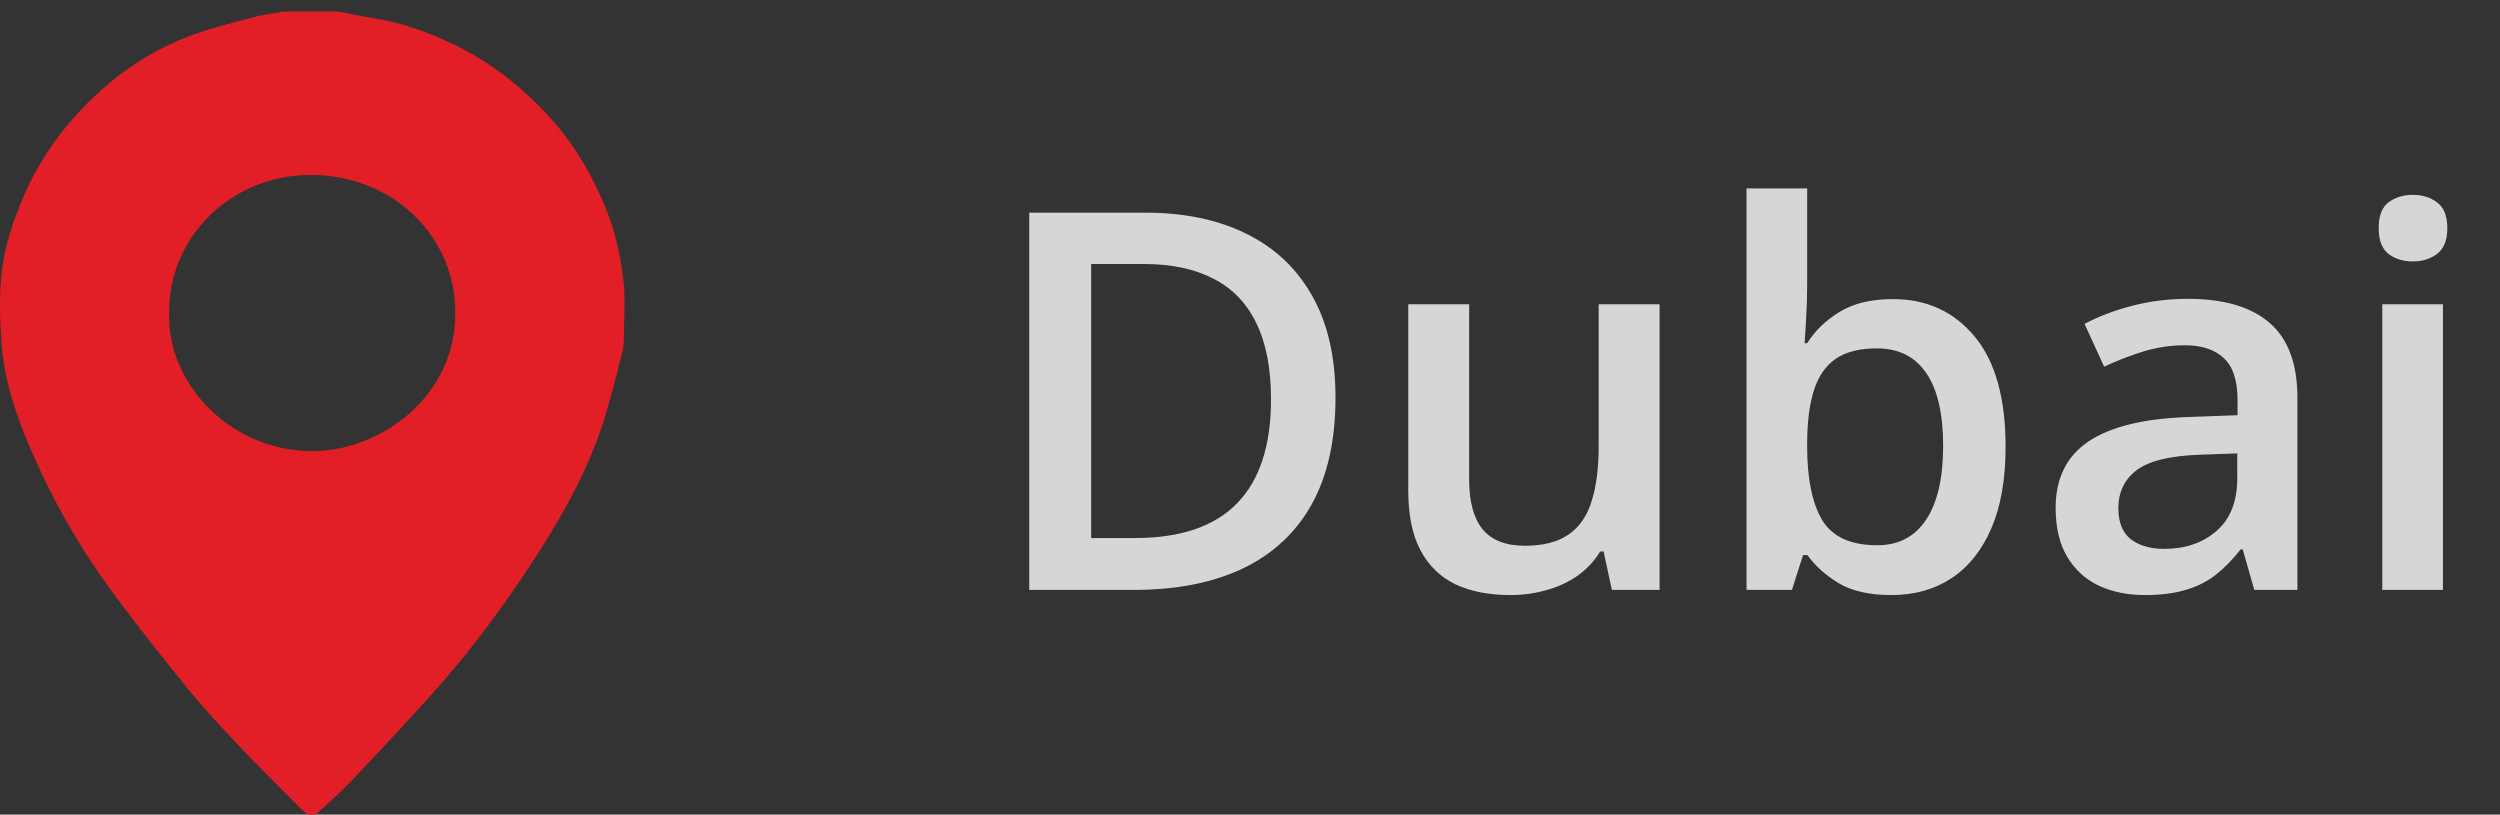 <svg width="89" height="29" viewBox="0 0 89 29" fill="none" xmlns="http://www.w3.org/2000/svg">
<rect x="0" y="0" width="89" height="29" fill="#333333" stroke="none"/>
<path opacity="0.8" d="M47.544 14.157C47.544 15.669 47.262 16.934 46.699 17.95C46.135 18.961 45.318 19.723 44.246 20.238C43.175 20.746 41.883 21 40.37 21H36.641V7.571H40.774C42.164 7.571 43.364 7.822 44.375 8.324C45.385 8.82 46.166 9.558 46.717 10.538C47.268 11.511 47.544 12.718 47.544 14.157ZM45.248 14.221C45.248 13.119 45.073 12.213 44.724 11.502C44.381 10.792 43.873 10.265 43.199 9.922C42.532 9.573 41.708 9.399 40.728 9.399H38.845V19.154H40.407C42.029 19.154 43.242 18.74 44.044 17.914C44.846 17.087 45.248 15.856 45.248 14.221ZM59.081 10.832V21H57.382L57.088 19.631H56.968C56.754 19.98 56.481 20.271 56.151 20.504C55.82 20.731 55.453 20.899 55.048 21.009C54.644 21.125 54.219 21.184 53.772 21.184C53.006 21.184 52.351 21.055 51.806 20.798C51.267 20.535 50.854 20.13 50.566 19.585C50.278 19.04 50.134 18.336 50.134 17.473V10.832H52.302V17.069C52.302 17.858 52.461 18.45 52.78 18.841C53.104 19.233 53.606 19.429 54.286 19.429C54.941 19.429 55.462 19.294 55.848 19.025C56.233 18.756 56.506 18.358 56.665 17.831C56.831 17.304 56.913 16.658 56.913 15.893V10.832H59.081ZM64.335 6.707V10.152C64.335 10.55 64.323 10.942 64.298 11.328C64.28 11.707 64.262 12.004 64.243 12.219H64.335C64.611 11.778 64.993 11.407 65.483 11.107C65.979 10.801 66.613 10.648 67.385 10.648C68.591 10.648 69.562 11.092 70.297 11.98C71.031 12.862 71.399 14.169 71.399 15.902C71.399 17.053 71.231 18.021 70.894 18.805C70.557 19.588 70.082 20.183 69.47 20.587C68.864 20.985 68.15 21.184 67.33 21.184C66.558 21.184 65.933 21.043 65.456 20.761C64.984 20.473 64.614 20.14 64.344 19.76H64.188L63.793 21H62.176V6.707H64.335ZM66.815 12.402C66.203 12.402 65.716 12.525 65.355 12.77C65 13.015 64.742 13.382 64.583 13.872C64.424 14.356 64.341 14.971 64.335 15.718V15.911C64.335 17.044 64.513 17.911 64.868 18.511C65.229 19.111 65.884 19.411 66.834 19.411C67.587 19.411 68.165 19.108 68.57 18.502C68.974 17.889 69.176 17.014 69.176 15.874C69.176 14.723 68.974 13.857 68.57 13.275C68.172 12.693 67.587 12.402 66.815 12.402ZM77.884 10.639C79.17 10.639 80.141 10.923 80.796 11.493C81.457 12.062 81.788 12.95 81.788 14.157V21H80.254L79.84 19.558H79.767C79.479 19.925 79.182 20.228 78.876 20.467C78.57 20.706 78.215 20.884 77.81 21C77.412 21.122 76.925 21.184 76.35 21.184C75.744 21.184 75.202 21.073 74.724 20.853C74.246 20.627 73.87 20.284 73.594 19.824C73.319 19.365 73.181 18.783 73.181 18.079C73.181 17.032 73.57 16.245 74.347 15.718C75.131 15.192 76.313 14.901 77.893 14.846L79.657 14.781V14.249C79.657 13.544 79.491 13.042 79.161 12.742C78.836 12.442 78.377 12.292 77.783 12.292C77.275 12.292 76.782 12.366 76.304 12.512C75.826 12.659 75.361 12.84 74.908 13.055L74.21 11.53C74.706 11.266 75.269 11.052 75.9 10.887C76.537 10.721 77.198 10.639 77.884 10.639ZM79.647 16.141L78.334 16.187C77.256 16.224 76.5 16.407 76.065 16.738C75.63 17.069 75.413 17.522 75.413 18.097C75.413 18.599 75.563 18.967 75.863 19.2C76.163 19.426 76.558 19.54 77.048 19.54C77.795 19.54 78.414 19.328 78.903 18.906C79.4 18.477 79.647 17.849 79.647 17.023V16.141ZM86.968 10.832V21H84.81V10.832H86.968ZM85.903 6.937C86.234 6.937 86.518 7.026 86.757 7.203C87.002 7.381 87.125 7.687 87.125 8.122C87.125 8.55 87.002 8.857 86.757 9.04C86.518 9.218 86.234 9.307 85.903 9.307C85.56 9.307 85.269 9.218 85.03 9.04C84.798 8.857 84.681 8.55 84.681 8.122C84.681 7.687 84.798 7.381 85.03 7.203C85.269 7.026 85.56 6.937 85.903 6.937Z" fill="white"/>
<g clip-path="url(#clip0_1965_143)">
<path d="M11.244 28.999H10.954C10.883 28.941 10.807 28.889 10.743 28.824C9.993 28.066 9.232 27.318 8.5 26.545C7.87 25.88 7.245 25.209 6.671 24.501C5.717 23.324 4.773 22.136 3.882 20.915C2.93 19.609 2.118 18.216 1.437 16.76C0.754 15.3 0.168 13.8 0.051 12.185C-0.008 11.36 -0.027 10.522 0.059 9.702C0.152 8.816 0.439 7.96 0.783 7.125C1.29 5.893 2.026 4.808 2.952 3.839C3.988 2.755 5.201 1.894 6.615 1.333C7.356 1.039 8.142 0.85 8.916 0.639C9.296 0.533 9.693 0.484 10.083 0.41C10.741 0.41 11.399 0.41 12.057 0.41C12.437 0.485 12.815 0.575 13.198 0.631C14.204 0.777 15.149 1.108 16.055 1.534C17.472 2.201 18.663 3.148 19.684 4.305C20.512 5.242 21.112 6.3 21.574 7.434C21.924 8.295 22.112 9.201 22.207 10.118C22.263 10.661 22.222 11.215 22.213 11.764C22.208 12.029 22.216 12.304 22.151 12.557C21.918 13.466 21.699 14.381 21.396 15.268C20.787 17.054 19.832 18.682 18.788 20.259C17.749 21.827 16.62 23.333 15.351 24.738C14.41 25.78 13.451 26.808 12.484 27.827C12.094 28.238 11.659 28.61 11.244 28.999ZM6.021 11.131C5.93 13.706 8.328 16.206 11.38 16.052C13.688 15.935 16.531 13.939 16.178 10.582C15.939 8.292 13.951 6.228 11.043 6.228C8.266 6.228 5.994 8.414 6.021 11.13V11.131Z" fill="#E21E26"/>
</g>
<defs>
<clipPath id="clip0_1965_143">
<rect width="22.236" height="28.589" fill="white" transform="translate(0 0.41)"/>
</clipPath>
</defs>
</svg>
